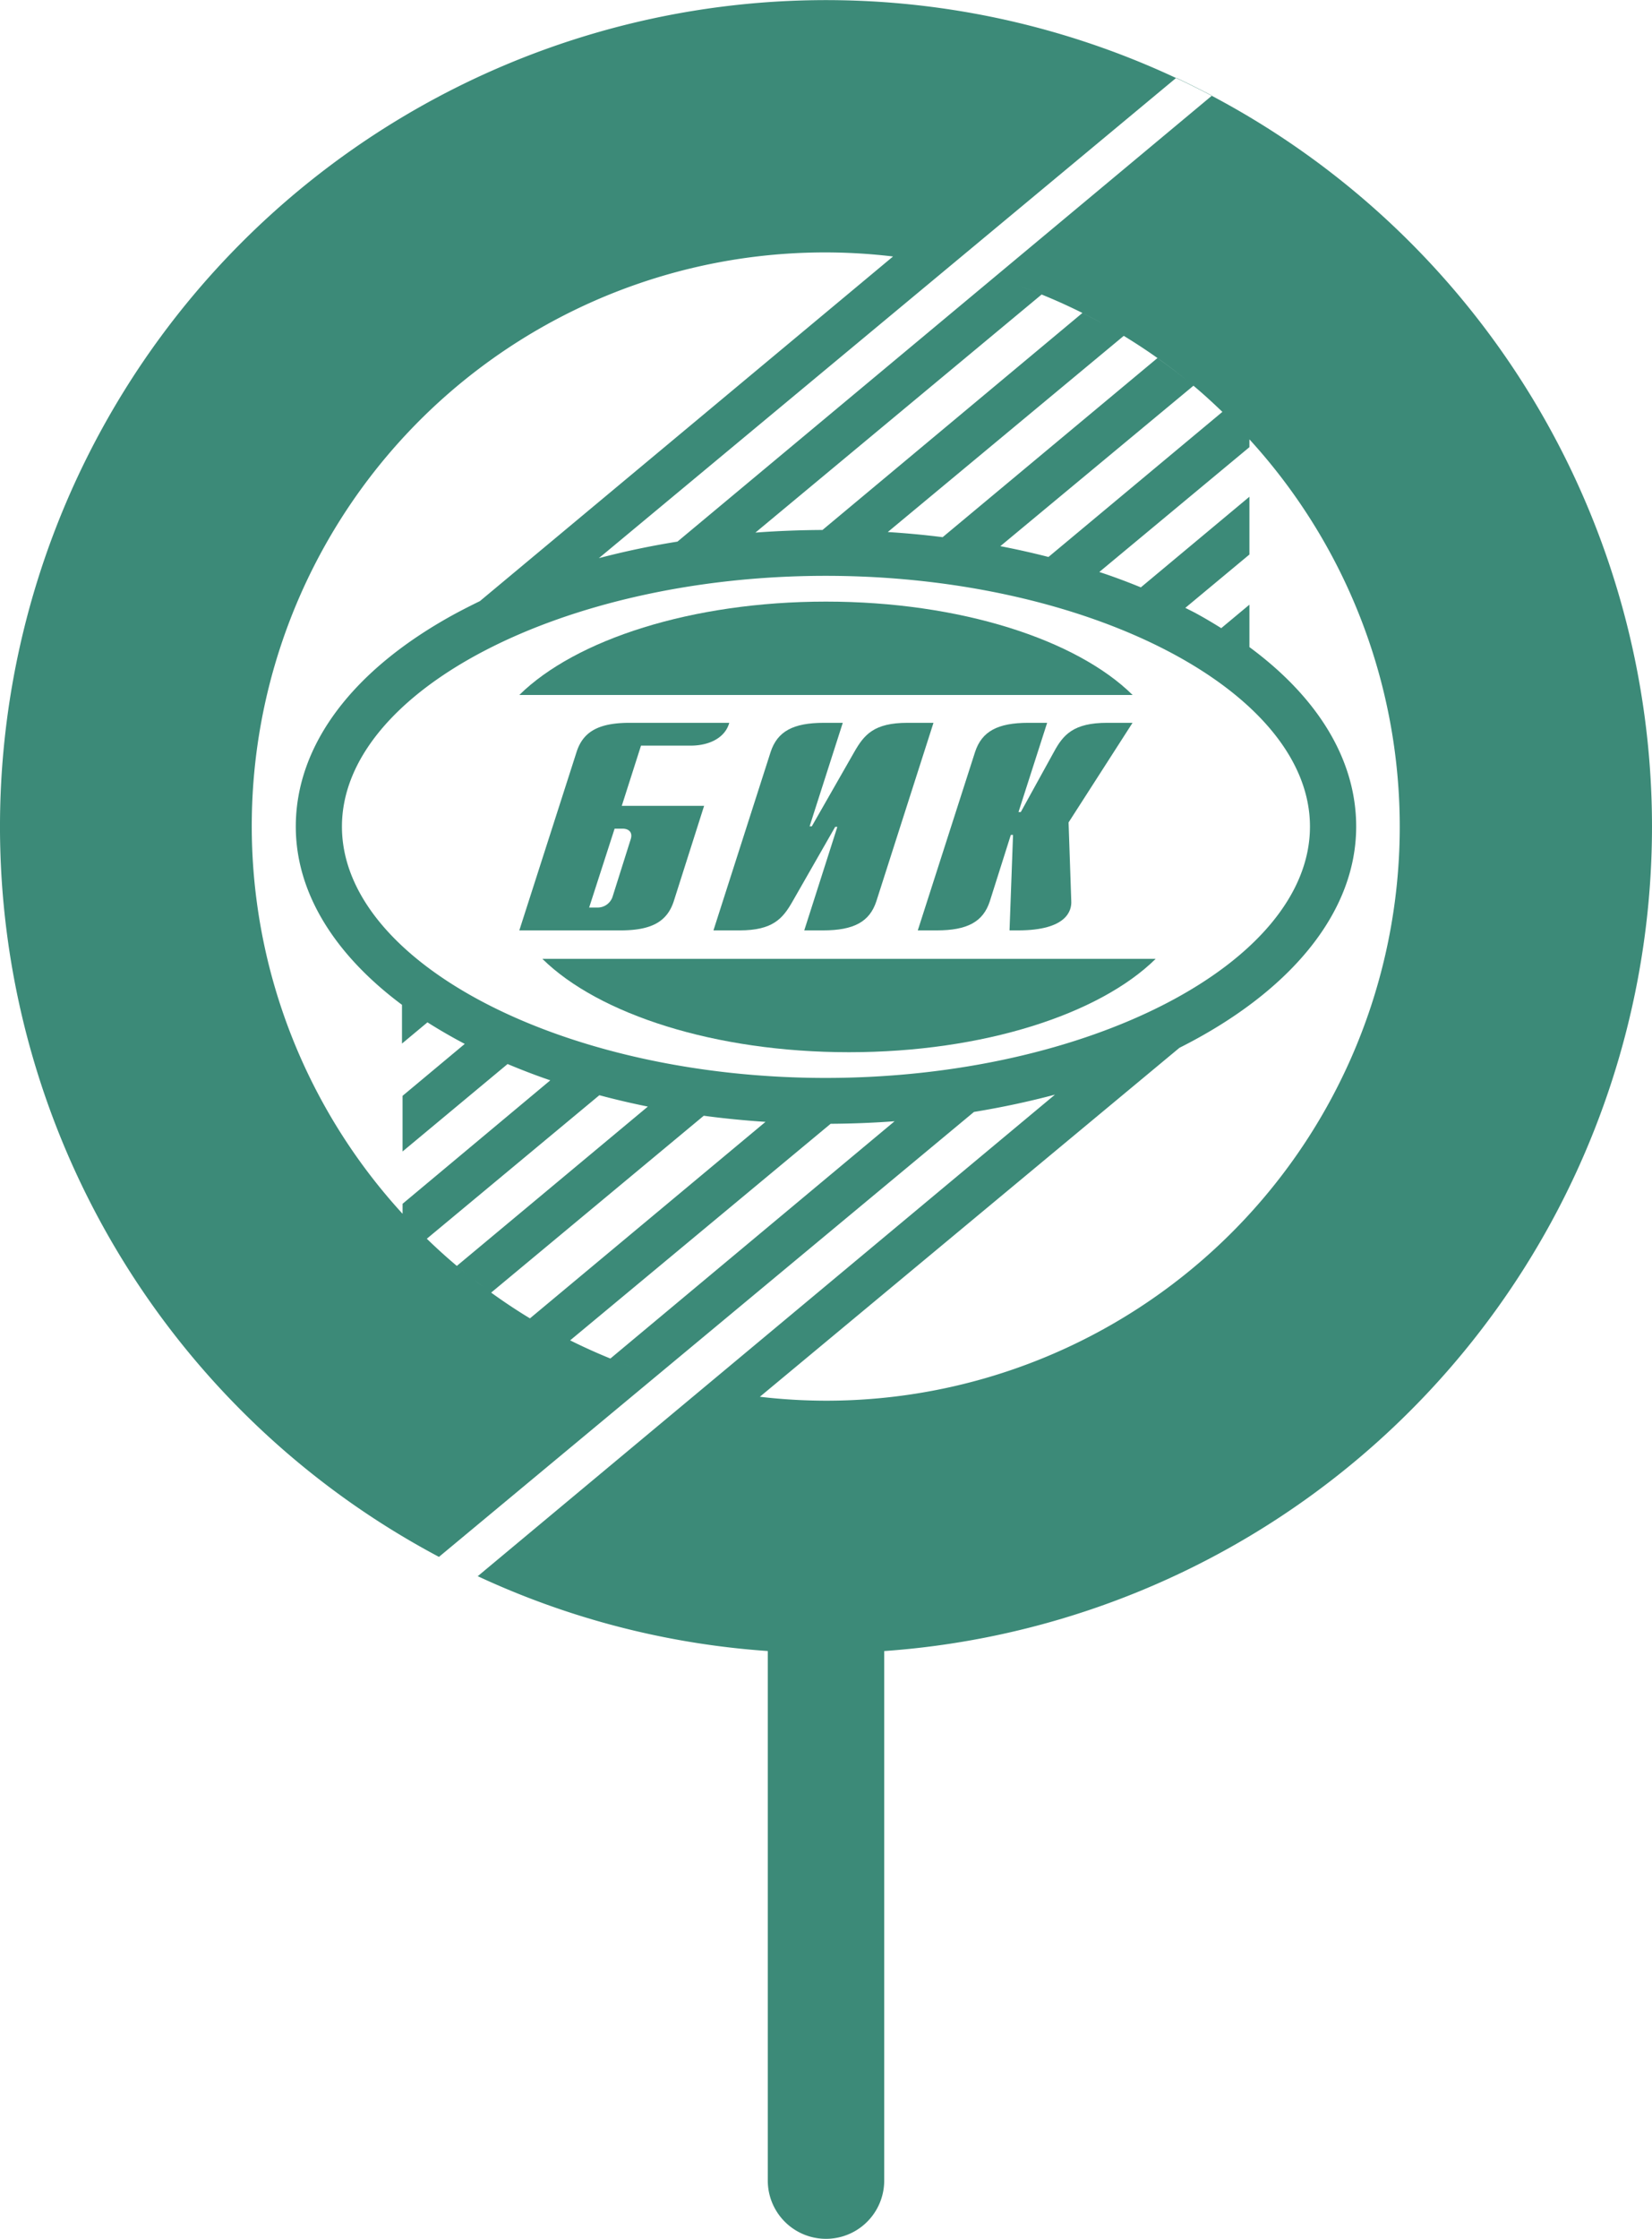 <svg xmlns="http://www.w3.org/2000/svg" width="189.028" height="256" viewBox="0 0 189.028 256"><defs><style>.a{fill:#3c8a78;}</style></defs><title>location_mark</title><path class="a" d="M99.131,120.317c15.375,0,28.671-4.349,35.093-10.677H64.048C70.476,115.968,83.782,120.317,99.131,120.317Z" transform="translate(-1.988)"/><path class="a" d="M79.079,103.064l3.476-10.919H73.134l2.2-6.885h5.686c2.152,0,3.951-.917,4.413-2.609H74.053c-3.531,0-5.333.985-6.088,3.324L61.41,106.386H72.981C76.522,106.386,78.309,105.4,79.079,103.064Zm-8.764.71H69.4l2.914-9.02h.928c.6,0,1.174.338.922,1.183l-2.1,6.652A1.808,1.808,0,0,1,70.315,103.774Z" transform="translate(-1.988)"/><path class="a" d="M96.16,106.386c3.531,0,5.333-.988,6.1-3.322l6.54-20.413h-2.969c-3.841,0-4.961,1.357-6.088,3.324L94.88,94.482h-.252l3.794-11.831H96.27c-3.539,0-5.326.985-6.1,3.324l-6.547,20.411H86.6c3.833,0,4.961-1.358,6.08-3.322l4.871-8.514H97.8l-3.786,11.836Z" transform="translate(-1.988)"/><path class="a" d="M128.671,82.651c-3.841,0-5.026,1.357-6.088,3.324l-3.794,6.883h-.262l3.279-10.207h-2.144c-3.532,0-5.326.985-6.1,3.324l-6.558,20.411h2.162c3.522,0,5.316-.988,6.078-3.322l2.407-7.595h.252l-.4,10.917h.977c5.621,0,6.136-2.31,6.088-3.322l-.31-9.022,7.32-11.391Z" transform="translate(-1.988)"/><path class="a" d="M96.493,68.791c-15.35,0-28.656,4.349-35.083,10.676h70.176C125.163,73.14,111.867,68.791,96.493,68.791Z" transform="translate(-1.988)"/><path class="a" d="M56.651,180.233l0,0q-1.119-.521-2.223-1.068Q55.533,179.712,56.651,180.233Z" transform="translate(-1.988)"/><path class="a" d="M191.015,94.514a94.514,94.514,0,1,0-138.8,83.509l24.97-20.753,36.248-30.125q4.809-.79,9.269-1.979L82.529,158.659h0L56.653,180.231a93.967,93.967,0,0,0,33.188,8.556v60.552a6.661,6.661,0,0,0,13.322,0V188.791A94.517,94.517,0,0,0,191.015,94.514ZM121.174,33.676a65.391,65.391,0,0,1,6.9,3.28q-1.105-.6-2.234-1.169L96.1,60.6c-2.587.012-5.151.112-7.675.3ZM118.5,32.654q1.35.48,2.669,1.02Q119.849,33.137,118.5,32.654Zm12.071,5.751a65.849,65.849,0,0,1,7.964,5.689c-1.325-1.105-2.7-2.151-4.109-3.151l-24.576,20.48q-3.082-.387-6.278-.588Zm7.977,5.7c1.142.954,2.237,1.962,3.31,2.992l-19.9,16.59q-2.7-.693-5.508-1.235ZM136.582,8.9q2.069.97,4.082,2.036L115.725,31.731l-36.219,30.2q-4.629.742-8.992,1.892L110.7,30.42ZM107.46,29.792q-1.576-.266-3.179-.452C105.348,29.468,106.409,29.614,107.46,29.792Zm-59.408,109A65.589,65.589,0,0,1,104.173,29.328L56.9,68.735q-1.356.66-2.666,1.355c-11.866,6.405-18.4,15.08-18.4,24.426,0,7.643,4.523,14.7,12.151,20.381v4.431L50.9,116.9q2.035,1.289,4.268,2.466l-7.117,5.938v6.363l12.016-10c1.579.662,3.2,1.289,4.888,1.864l-16.9,14.115Zm2.774,2.851,19.743-16.41q2.7.724,5.548,1.3L54.261,144.751Q52.488,143.259,50.826,141.643Zm3.813,3.418c.474.392.95.781,1.435,1.16Q55.348,145.651,54.639,145.061Zm1.795,1.436c.549.423,1.1.84,1.667,1.246Q57.256,147.133,56.434,146.5Zm1.753,1.308L82.515,127.58c2.3.31,4.669.542,7.065.7L62.628,150.749C61.1,149.829,59.626,148.842,58.187,147.805Zm14.456,7.859c.562.221,1.123.442,1.692.648C73.765,156.108,73.205,155.884,72.643,155.664Zm-.812-.321q-2.347-.954-4.605-2.079L97.033,128.5q3.714-.023,7.317-.29Zm24.637-32.087c-30,0-55.354-13.16-55.354-28.74,0-15.542,25.352-28.672,55.354-28.672,30.037,0,55.411,13.13,55.411,28.672C151.879,110.1,126.505,123.256,96.468,123.256Zm.034,36.908a65.411,65.411,0,0,1-7.567-.45l48.007-39.9c12.4-6.228,20.225-15.26,20.225-25.3,0-7.567-4.3-14.69-12.216-20.523v-4.85l-3.224,2.686c-.952-.595-1.936-1.18-2.966-1.739-.382-.2-.765-.388-1.145-.58l7.335-6.1V56.8L132.528,67.163c-1.539-.63-3.119-1.222-4.753-1.759l17.176-14.273v-.894A65.632,65.632,0,0,1,96.5,160.164Z" transform="translate(-1.988)"/></svg>